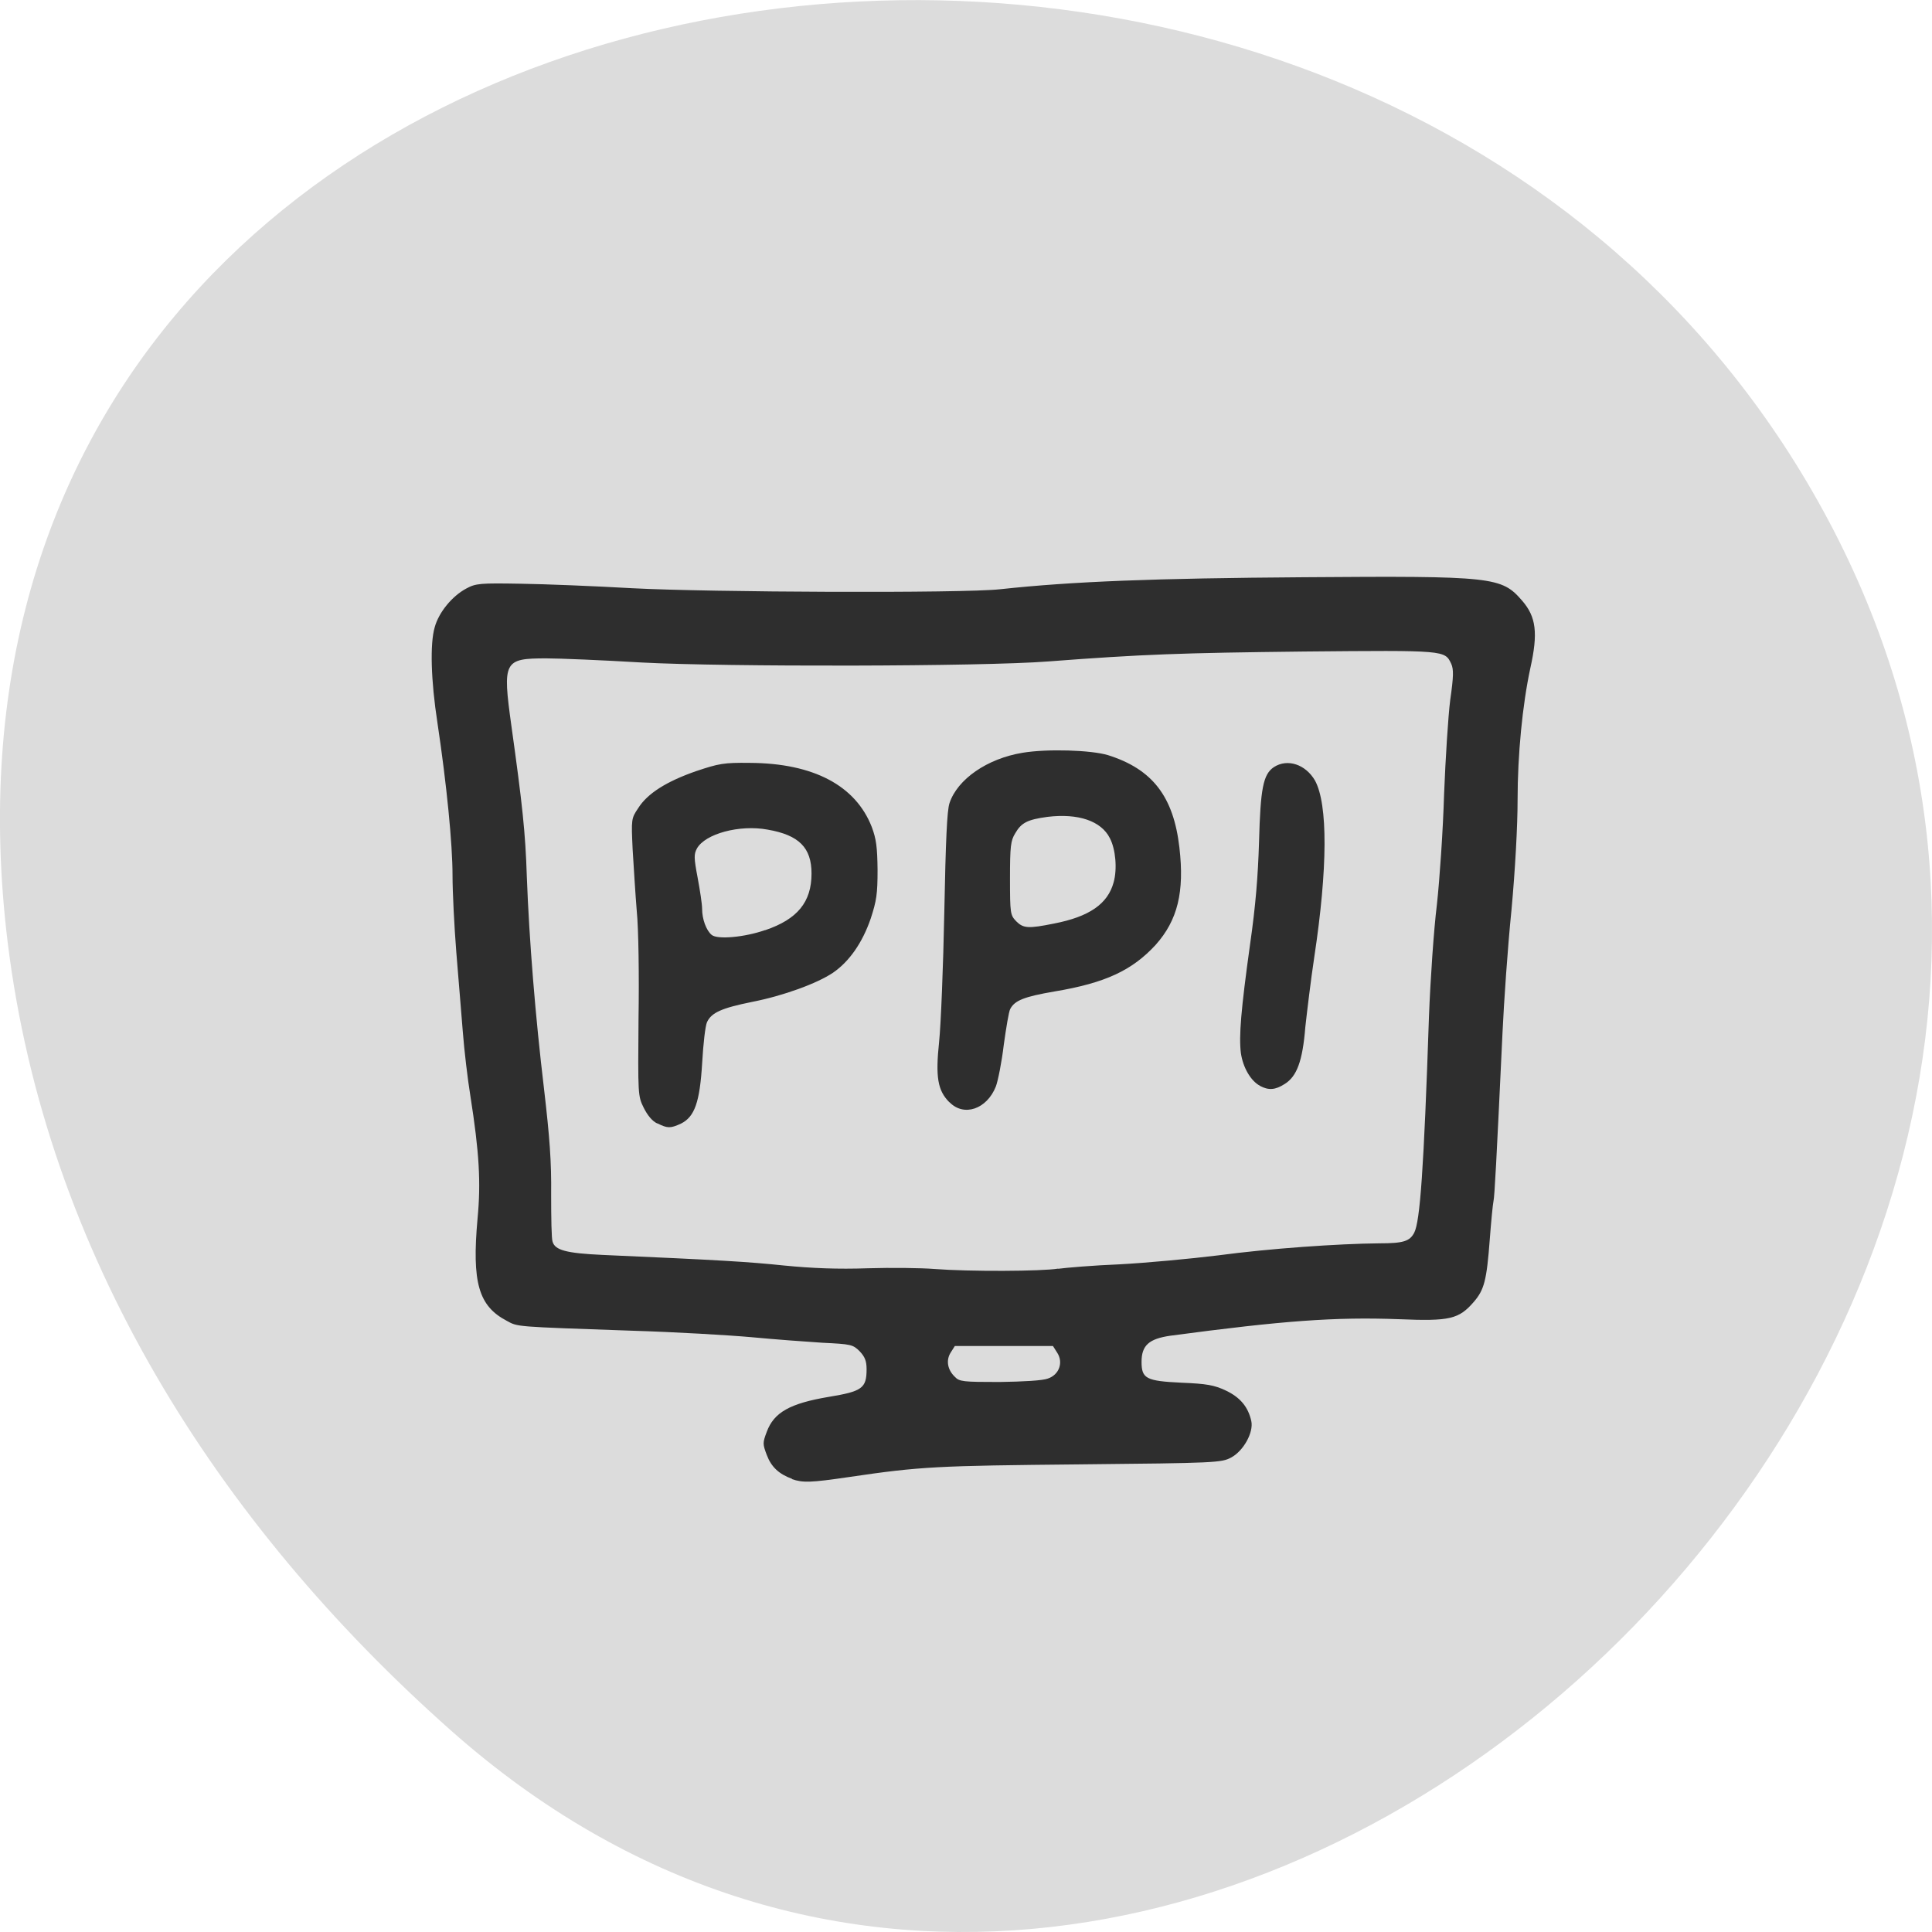 <svg xmlns="http://www.w3.org/2000/svg" viewBox="0 0 22 22"><path d="m 5.137 19.707 c 8.184 7.258 20.777 -4.191 15.688 -13.773 c -5.148 -9.688 -22.19 -7.105 -20.738 4.793 c 0.434 3.539 2.379 6.613 5.05 8.98" fill="#dcdcdc"/><path d="m 9.02 16.84 c -0.152 -0.055 -0.238 -0.137 -0.289 -0.273 c -0.047 -0.125 -0.047 -0.137 0 -0.262 c 0.082 -0.223 0.266 -0.324 0.703 -0.398 c 0.383 -0.063 0.434 -0.098 0.434 -0.316 c 0 -0.094 -0.02 -0.141 -0.078 -0.203 c -0.078 -0.078 -0.098 -0.082 -0.426 -0.098 c -0.191 -0.012 -0.551 -0.039 -0.805 -0.063 c -0.254 -0.023 -0.867 -0.059 -1.363 -0.074 c -1.348 -0.047 -1.297 -0.043 -1.426 -0.113 c -0.32 -0.168 -0.398 -0.434 -0.332 -1.164 c 0.039 -0.41 0.02 -0.75 -0.082 -1.398 c -0.031 -0.191 -0.07 -0.52 -0.086 -0.73 c -0.016 -0.207 -0.051 -0.617 -0.074 -0.906 c -0.023 -0.289 -0.043 -0.684 -0.043 -0.875 c 0 -0.355 -0.066 -1.031 -0.172 -1.738 c -0.074 -0.48 -0.086 -0.898 -0.031 -1.086 c 0.047 -0.172 0.199 -0.355 0.359 -0.441 c 0.109 -0.059 0.156 -0.063 0.621 -0.055 c 0.277 0.004 0.844 0.027 1.266 0.051 c 0.883 0.047 3.766 0.059 4.191 0.012 c 0.832 -0.09 1.762 -0.125 3.461 -0.137 c 2.16 -0.016 2.25 -0.004 2.484 0.266 c 0.16 0.184 0.184 0.367 0.094 0.77 c -0.09 0.418 -0.145 0.988 -0.145 1.5 c 0 0.293 -0.027 0.793 -0.07 1.258 c -0.043 0.422 -0.086 1.051 -0.102 1.398 c -0.07 1.492 -0.09 1.852 -0.102 1.91 c -0.008 0.035 -0.027 0.23 -0.043 0.441 c -0.035 0.465 -0.063 0.57 -0.18 0.707 c -0.172 0.199 -0.273 0.223 -0.852 0.199 c -0.73 -0.027 -1.316 0.016 -2.605 0.188 c -0.242 0.035 -0.328 0.109 -0.328 0.297 c 0 0.191 0.051 0.219 0.453 0.238 c 0.289 0.012 0.375 0.027 0.508 0.09 c 0.164 0.078 0.254 0.188 0.289 0.348 c 0.027 0.129 -0.09 0.34 -0.23 0.414 c -0.109 0.059 -0.176 0.063 -1.723 0.078 c -1.621 0.016 -1.809 0.023 -2.633 0.145 c -0.43 0.063 -0.52 0.066 -0.645 0.023 m 2.914 -1.145 c 0.129 -0.043 0.18 -0.184 0.105 -0.297 l -0.047 -0.074 h -1.117 l -0.047 0.074 c -0.055 0.086 -0.039 0.195 0.047 0.277 c 0.051 0.055 0.094 0.059 0.508 0.059 c 0.27 -0.004 0.492 -0.016 0.551 -0.039 m 0.117 -1.25 c 0.086 -0.012 0.402 -0.039 0.703 -0.051 c 0.301 -0.016 0.805 -0.063 1.121 -0.102 c 0.582 -0.078 1.367 -0.133 1.836 -0.137 c 0.27 0 0.344 -0.023 0.395 -0.121 c 0.066 -0.129 0.109 -0.711 0.168 -2.465 c 0.016 -0.418 0.055 -0.988 0.09 -1.27 c 0.031 -0.281 0.07 -0.848 0.082 -1.258 c 0.016 -0.406 0.047 -0.895 0.07 -1.074 c 0.039 -0.27 0.039 -0.348 0.012 -0.41 c -0.074 -0.156 -0.059 -0.156 -1.676 -0.141 c -1.406 0.016 -1.836 0.031 -2.914 0.113 c -0.754 0.059 -3.676 0.063 -4.629 0.012 c -0.453 -0.027 -0.938 -0.047 -1.086 -0.047 c -0.484 0 -0.5 0.031 -0.398 0.766 c 0.125 0.895 0.16 1.215 0.176 1.719 c 0.027 0.727 0.098 1.598 0.195 2.41 c 0.066 0.566 0.086 0.836 0.082 1.211 c 0 0.266 0.004 0.504 0.016 0.535 c 0.027 0.098 0.156 0.133 0.57 0.152 c 1.344 0.059 1.656 0.078 2.07 0.121 c 0.316 0.031 0.609 0.043 0.949 0.031 c 0.266 -0.008 0.609 -0.004 0.758 0.008 c 0.402 0.031 1.227 0.027 1.41 -0.004 m -4.563 -1.652 c -0.059 -0.027 -0.113 -0.094 -0.156 -0.18 c -0.066 -0.133 -0.066 -0.148 -0.059 -1.012 c 0.008 -0.484 0 -1.035 -0.02 -1.227 c -0.016 -0.195 -0.035 -0.508 -0.047 -0.703 c -0.016 -0.344 -0.016 -0.352 0.063 -0.469 c 0.105 -0.168 0.324 -0.305 0.66 -0.422 c 0.258 -0.086 0.313 -0.098 0.613 -0.094 c 0.723 0.004 1.203 0.258 1.387 0.73 c 0.051 0.137 0.063 0.227 0.066 0.488 c 0 0.277 -0.012 0.352 -0.078 0.555 c -0.094 0.273 -0.242 0.488 -0.43 0.617 c -0.18 0.121 -0.563 0.262 -0.922 0.332 c -0.344 0.07 -0.461 0.121 -0.512 0.23 c -0.02 0.043 -0.043 0.25 -0.055 0.461 c -0.027 0.453 -0.086 0.617 -0.242 0.695 c -0.121 0.055 -0.152 0.055 -0.27 -0.004 m 1.23 -2.199 c 0.367 -0.125 0.527 -0.32 0.527 -0.645 c 0 -0.293 -0.141 -0.438 -0.5 -0.5 c -0.32 -0.059 -0.711 0.047 -0.805 0.215 c -0.035 0.066 -0.035 0.105 0.008 0.332 c 0.027 0.145 0.051 0.301 0.051 0.355 c 0 0.117 0.047 0.246 0.109 0.297 c 0.066 0.055 0.375 0.027 0.609 -0.055 m 2.098 1.961 c -0.133 -0.133 -0.16 -0.285 -0.117 -0.691 c 0.02 -0.191 0.047 -0.855 0.059 -1.477 c 0.016 -0.816 0.031 -1.156 0.059 -1.238 c 0.09 -0.273 0.43 -0.508 0.832 -0.574 c 0.281 -0.047 0.781 -0.031 0.973 0.027 c 0.508 0.16 0.746 0.473 0.813 1.051 c 0.059 0.508 -0.02 0.828 -0.27 1.109 c -0.266 0.289 -0.57 0.434 -1.152 0.531 c -0.344 0.059 -0.453 0.102 -0.504 0.199 c -0.016 0.027 -0.047 0.215 -0.074 0.41 c -0.023 0.195 -0.066 0.41 -0.09 0.473 c -0.102 0.258 -0.363 0.348 -0.527 0.18 m 1.188 -2.035 c 0.402 -0.078 0.613 -0.223 0.68 -0.469 c 0.043 -0.152 0.023 -0.379 -0.043 -0.504 c -0.098 -0.195 -0.359 -0.285 -0.711 -0.242 c -0.227 0.031 -0.297 0.066 -0.367 0.188 c -0.051 0.082 -0.059 0.148 -0.059 0.512 c 0 0.402 0.004 0.418 0.07 0.488 c 0.082 0.082 0.137 0.086 0.43 0.027 m 2.348 1.848 c -0.105 -0.055 -0.195 -0.207 -0.219 -0.375 c -0.023 -0.191 0 -0.484 0.105 -1.238 c 0.063 -0.438 0.09 -0.773 0.102 -1.168 c 0.016 -0.605 0.047 -0.766 0.168 -0.848 c 0.156 -0.102 0.363 -0.031 0.469 0.152 c 0.148 0.27 0.145 1 -0.008 2.01 c -0.039 0.258 -0.082 0.617 -0.102 0.797 c -0.031 0.391 -0.098 0.563 -0.234 0.648 c -0.109 0.07 -0.184 0.074 -0.281 0.023" fill="#2e2e2e"/></svg>